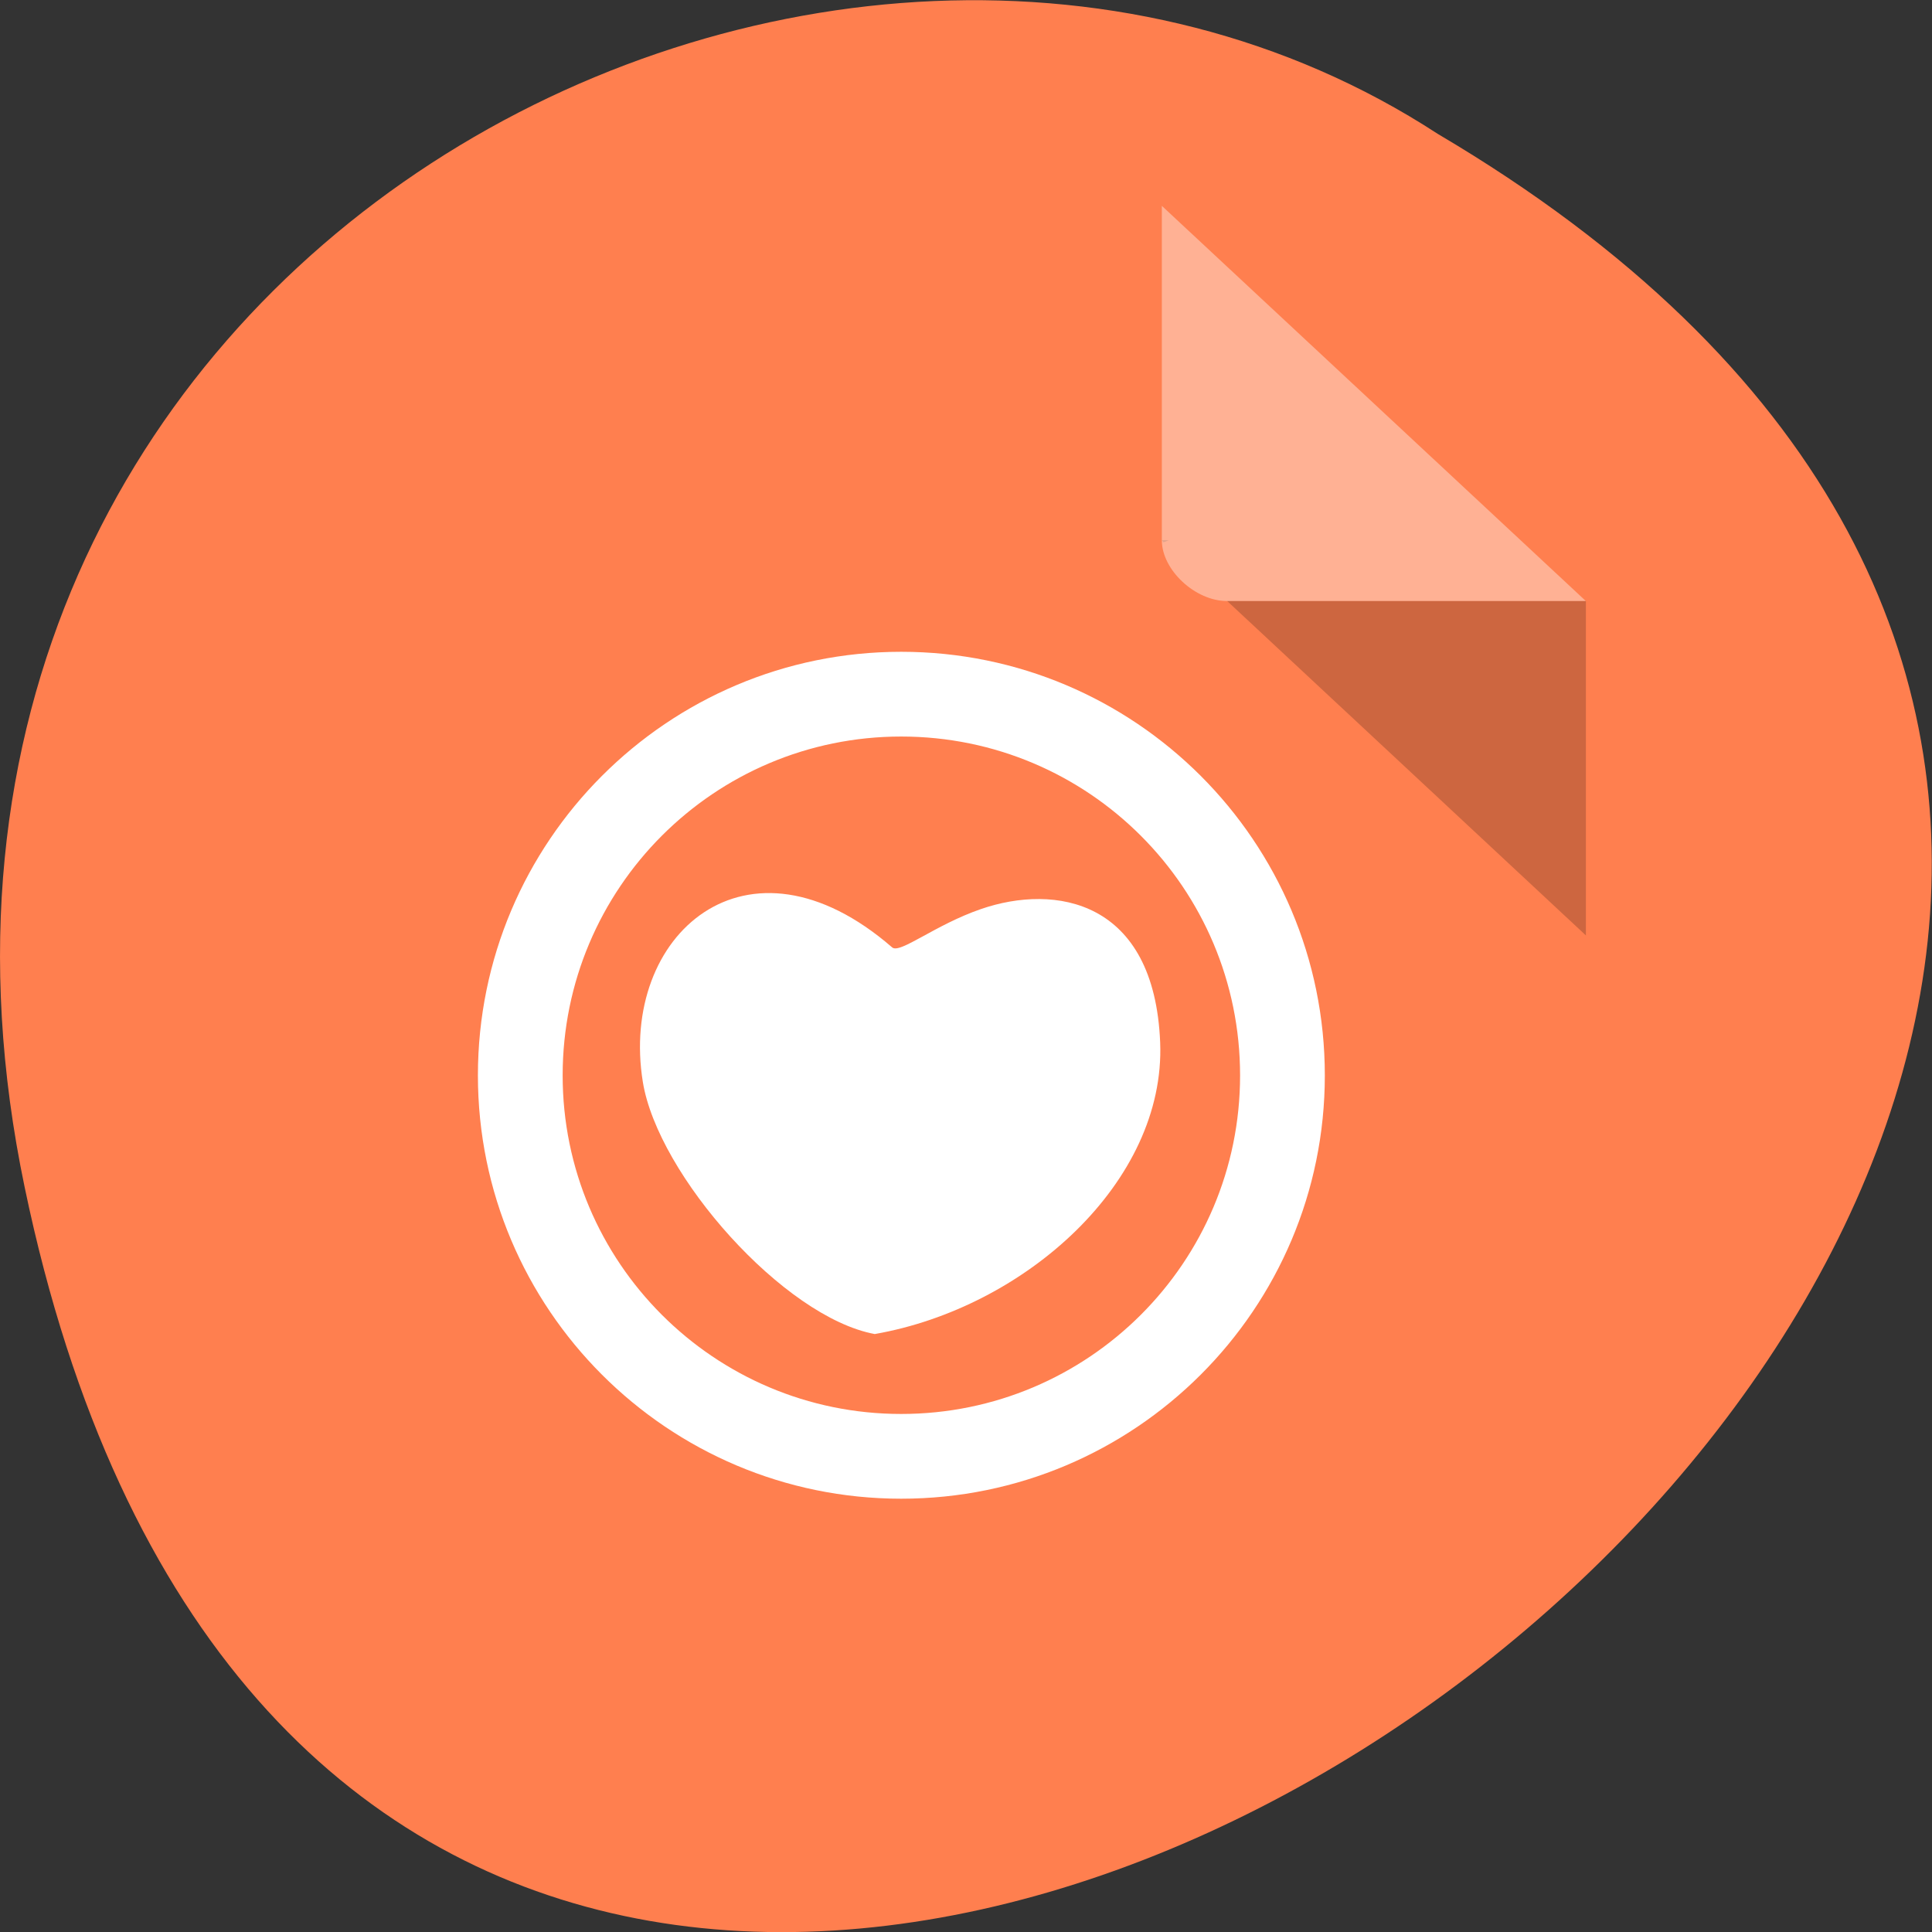 <svg xmlns="http://www.w3.org/2000/svg" viewBox="0 0 22 22"><rect x="0" y="0" width="22" height="22" fill="#333333" stroke="none"/><path d="m 0.281 13.52 c 4.293 20.617 33.844 -1.52 16.09 -11.996 c -6.898 -4.492 -18.305 1.391 -16.09 11.996" fill="#ff7f4f"/><path d="m 13.23 6.152 l 0.02 0.023 l 0.059 -0.023 m 0.664 0.691 l 4.086 3.809 v -3.809" fill-opacity="0.196"/><g fill="#fff"><path d="m 13.23 2.344 l 4.828 4.5 h -4.086 c -0.363 0 -0.742 -0.355 -0.742 -0.691 v -3.809" fill-opacity="0.392"/><path d="m 10.262 7.422 c -2.66 0 -4.82 2.16 -4.82 4.824 c 0 2.66 2.16 4.82 4.82 4.82 c 2.664 0 4.824 -2.16 4.824 -4.82 c 0 -2.664 -2.16 -4.824 -4.824 -4.824 m 0 0.965 c 2.133 0 3.859 1.727 3.859 3.859 c 0 2.129 -1.727 3.855 -3.859 3.855 c -2.129 0 -3.855 -1.727 -3.855 -3.855 c 0 -2.133 1.727 -3.859 3.855 -3.859"/><path d="m 9.961 15.191 c -1.035 -0.191 -2.469 -1.809 -2.641 -2.871 c -0.27 -1.672 1.184 -2.969 2.84 -1.531 c 0.09 0.074 0.488 -0.258 1.012 -0.438 c 0.84 -0.289 1.973 -0.109 2.039 1.52 c 0.063 1.586 -1.535 3.02 -3.25 3.32"/></g></svg>